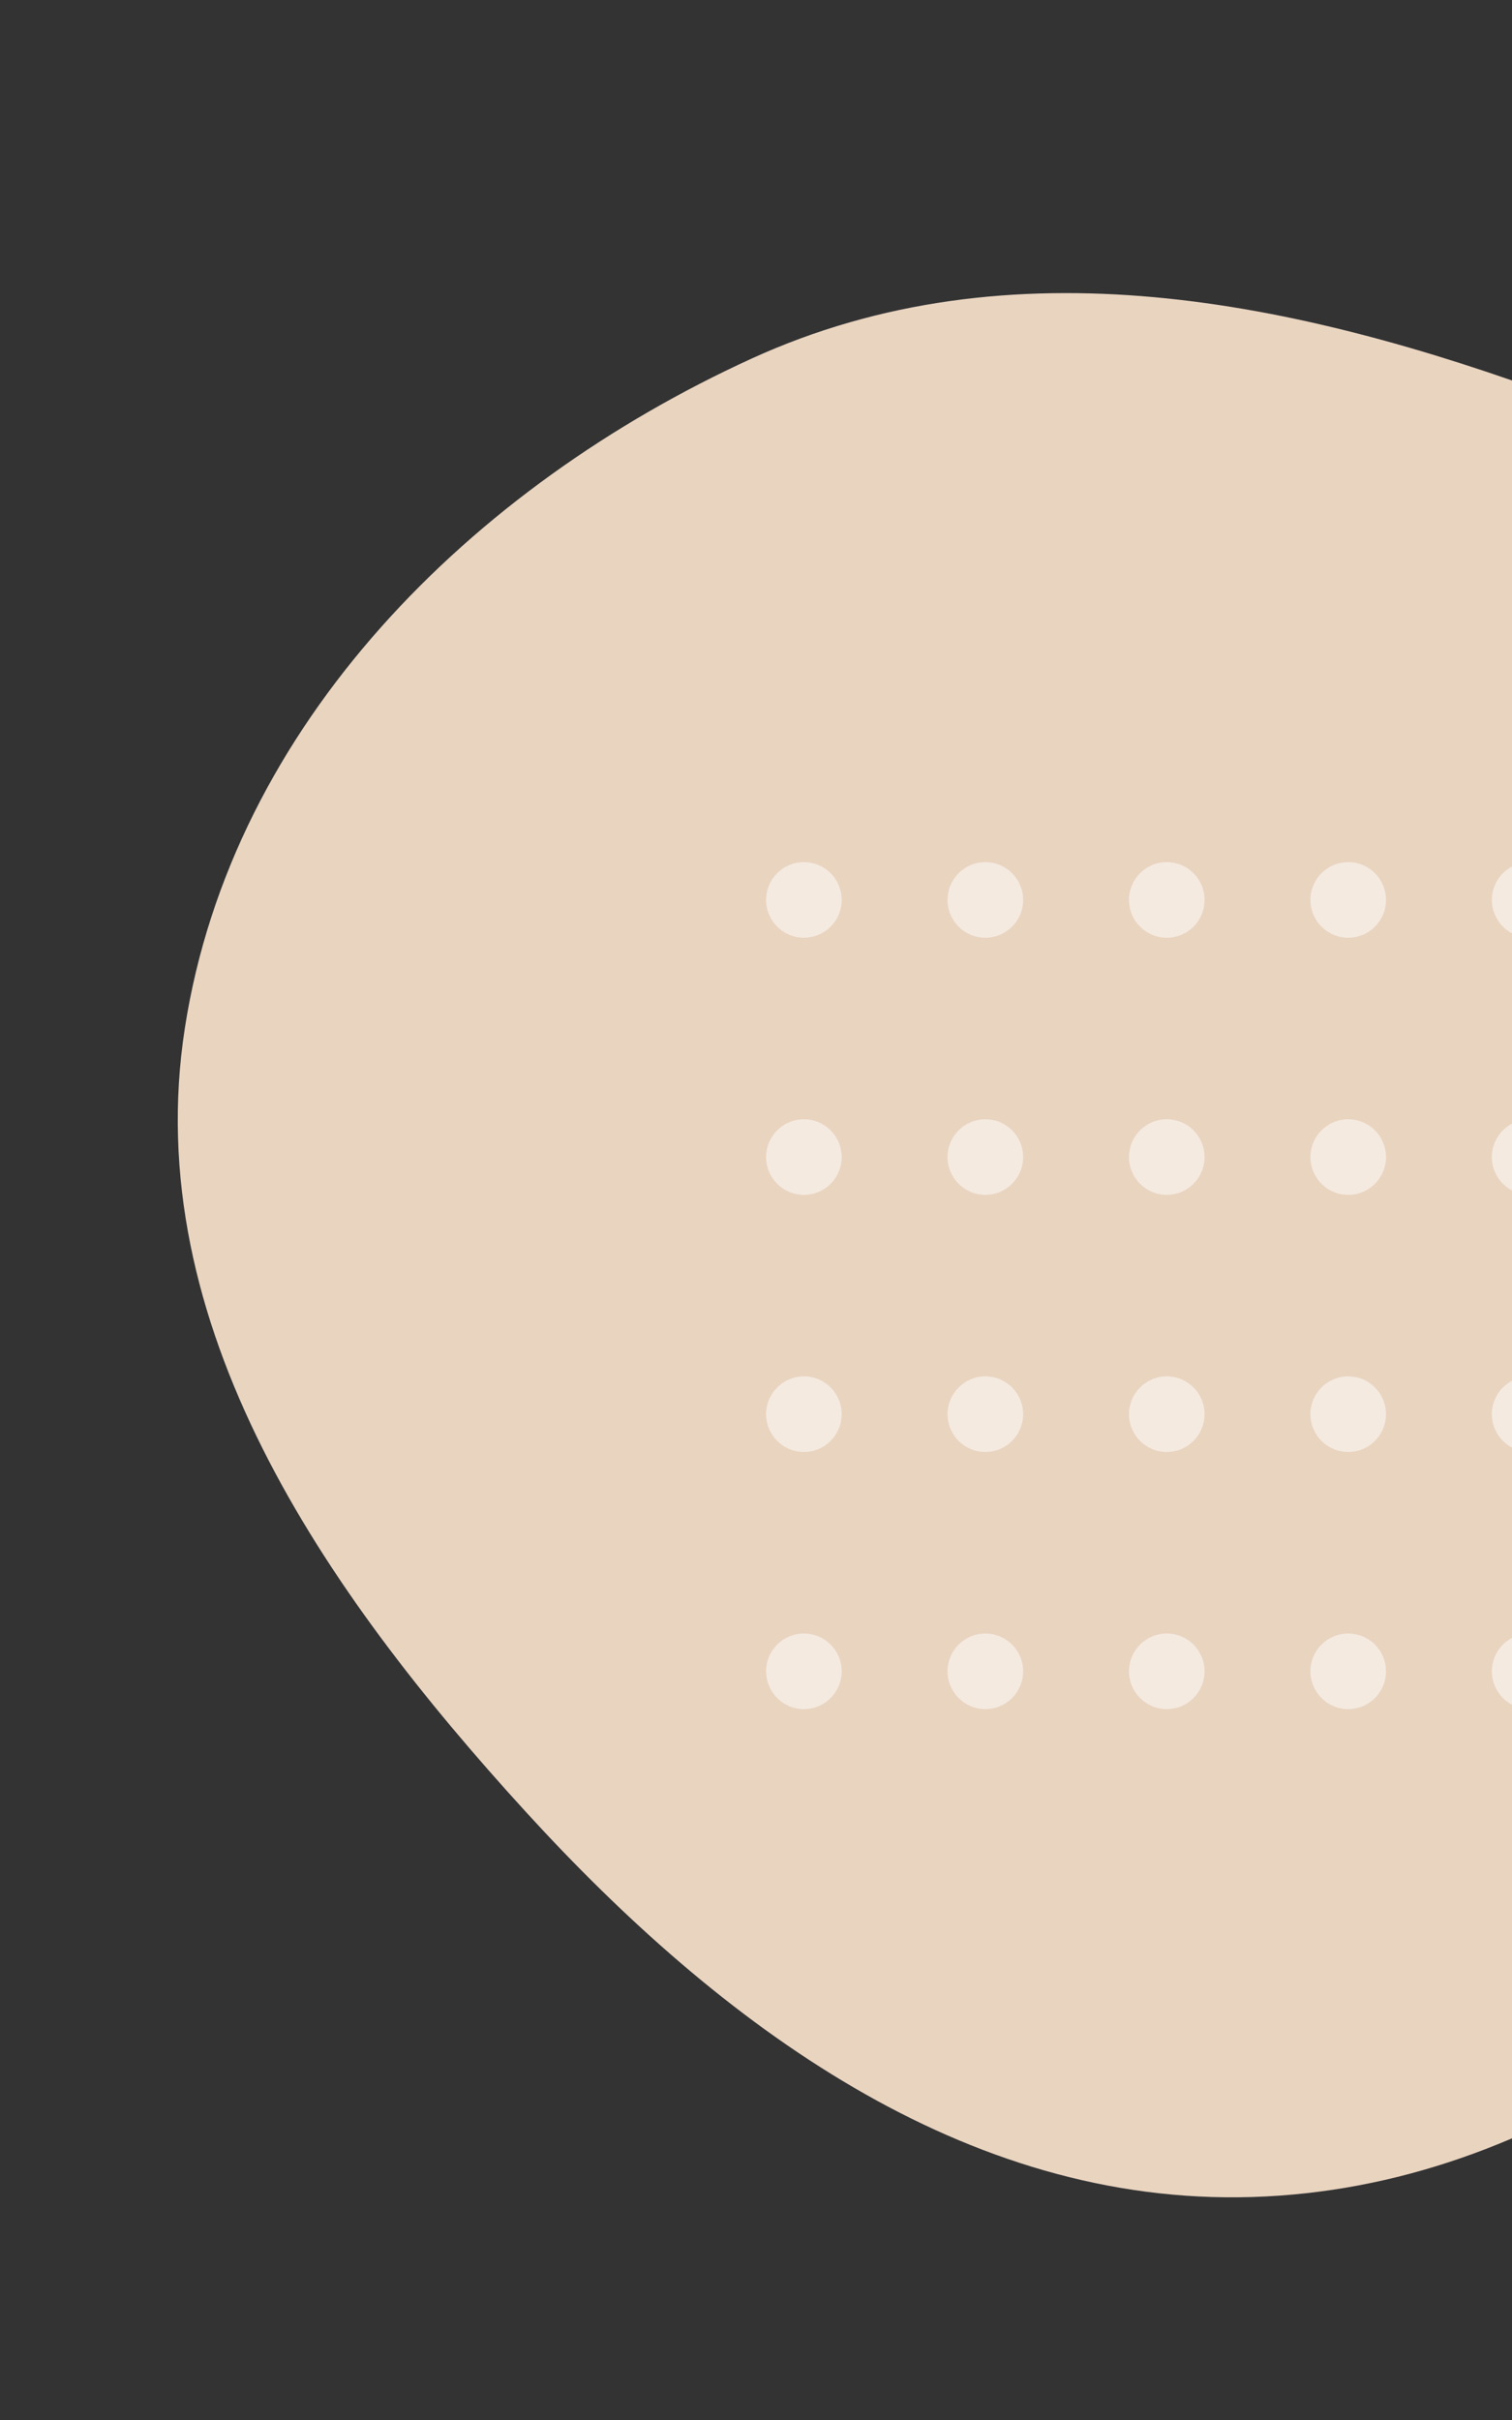 <svg width="100" height="160" viewBox="0 0 100 160" fill="none" xmlns="http://www.w3.org/2000/svg">
<rect x="0" y="0" width="100" height="160" fill="#333333" stroke="none"/>
<path fill-rule="evenodd" clip-rule="evenodd" d="M150.78 61.081C156.679 81.111 143.094 100.623 129.978 116.871C117.853 131.889 102.117 144.662 82.824 145.257C63.768 145.844 47.646 133.881 34.788 119.805C21.417 105.166 9.187 87.56 12.226 67.968C15.344 47.872 31.2 32.166 49.696 23.714C66.82 15.889 85.657 19.816 103.316 26.344C122.663 33.496 144.952 41.294 150.78 61.081Z" fill="#E9D4C0"/>
<g opacity="0.5">
<circle cx="101.168" cy="59.5" r="2.5" transform="rotate(90 101.168 59.5)" fill="white"/>
<circle cx="89.168" cy="59.5" r="2.5" transform="rotate(90 89.168 59.5)" fill="white"/>
<circle cx="77.168" cy="59.5" r="2.5" transform="rotate(90 77.168 59.5)" fill="white"/>
<circle cx="65.168" cy="59.5" r="2.5" transform="rotate(90 65.168 59.5)" fill="white"/>
<circle cx="53.168" cy="59.5" r="2.5" transform="rotate(90 53.168 59.5)" fill="white"/>
<circle cx="101.168" cy="93.5" r="2.5" transform="rotate(90 101.168 93.5)" fill="white"/>
<circle cx="89.168" cy="93.5" r="2.5" transform="rotate(90 89.168 93.5)" fill="white"/>
<circle cx="77.168" cy="93.5" r="2.5" transform="rotate(90 77.168 93.5)" fill="white"/>
<circle cx="65.168" cy="93.5" r="2.5" transform="rotate(90 65.168 93.5)" fill="white"/>
<circle cx="53.168" cy="93.5" r="2.5" transform="rotate(90 53.168 93.5)" fill="white"/>
<circle cx="101.168" cy="76.5" r="2.5" transform="rotate(90 101.168 76.5)" fill="white"/>
<circle cx="89.168" cy="76.5" r="2.5" transform="rotate(90 89.168 76.5)" fill="white"/>
<circle cx="77.168" cy="76.5" r="2.5" transform="rotate(90 77.168 76.5)" fill="white"/>
<circle cx="65.168" cy="76.5" r="2.5" transform="rotate(90 65.168 76.5)" fill="white"/>
<circle cx="53.168" cy="76.5" r="2.5" transform="rotate(90 53.168 76.5)" fill="white"/>
<circle cx="101.168" cy="110.5" r="2.5" transform="rotate(90 101.168 110.5)" fill="white"/>
<circle cx="89.168" cy="110.5" r="2.5" transform="rotate(90 89.168 110.5)" fill="white"/>
<circle cx="77.168" cy="110.5" r="2.5" transform="rotate(90 77.168 110.5)" fill="white"/>
<circle cx="65.168" cy="110.5" r="2.5" transform="rotate(90 65.168 110.5)" fill="white"/>
<circle cx="53.168" cy="110.5" r="2.5" transform="rotate(90 53.168 110.5)" fill="white"/>
</g>
</svg>
